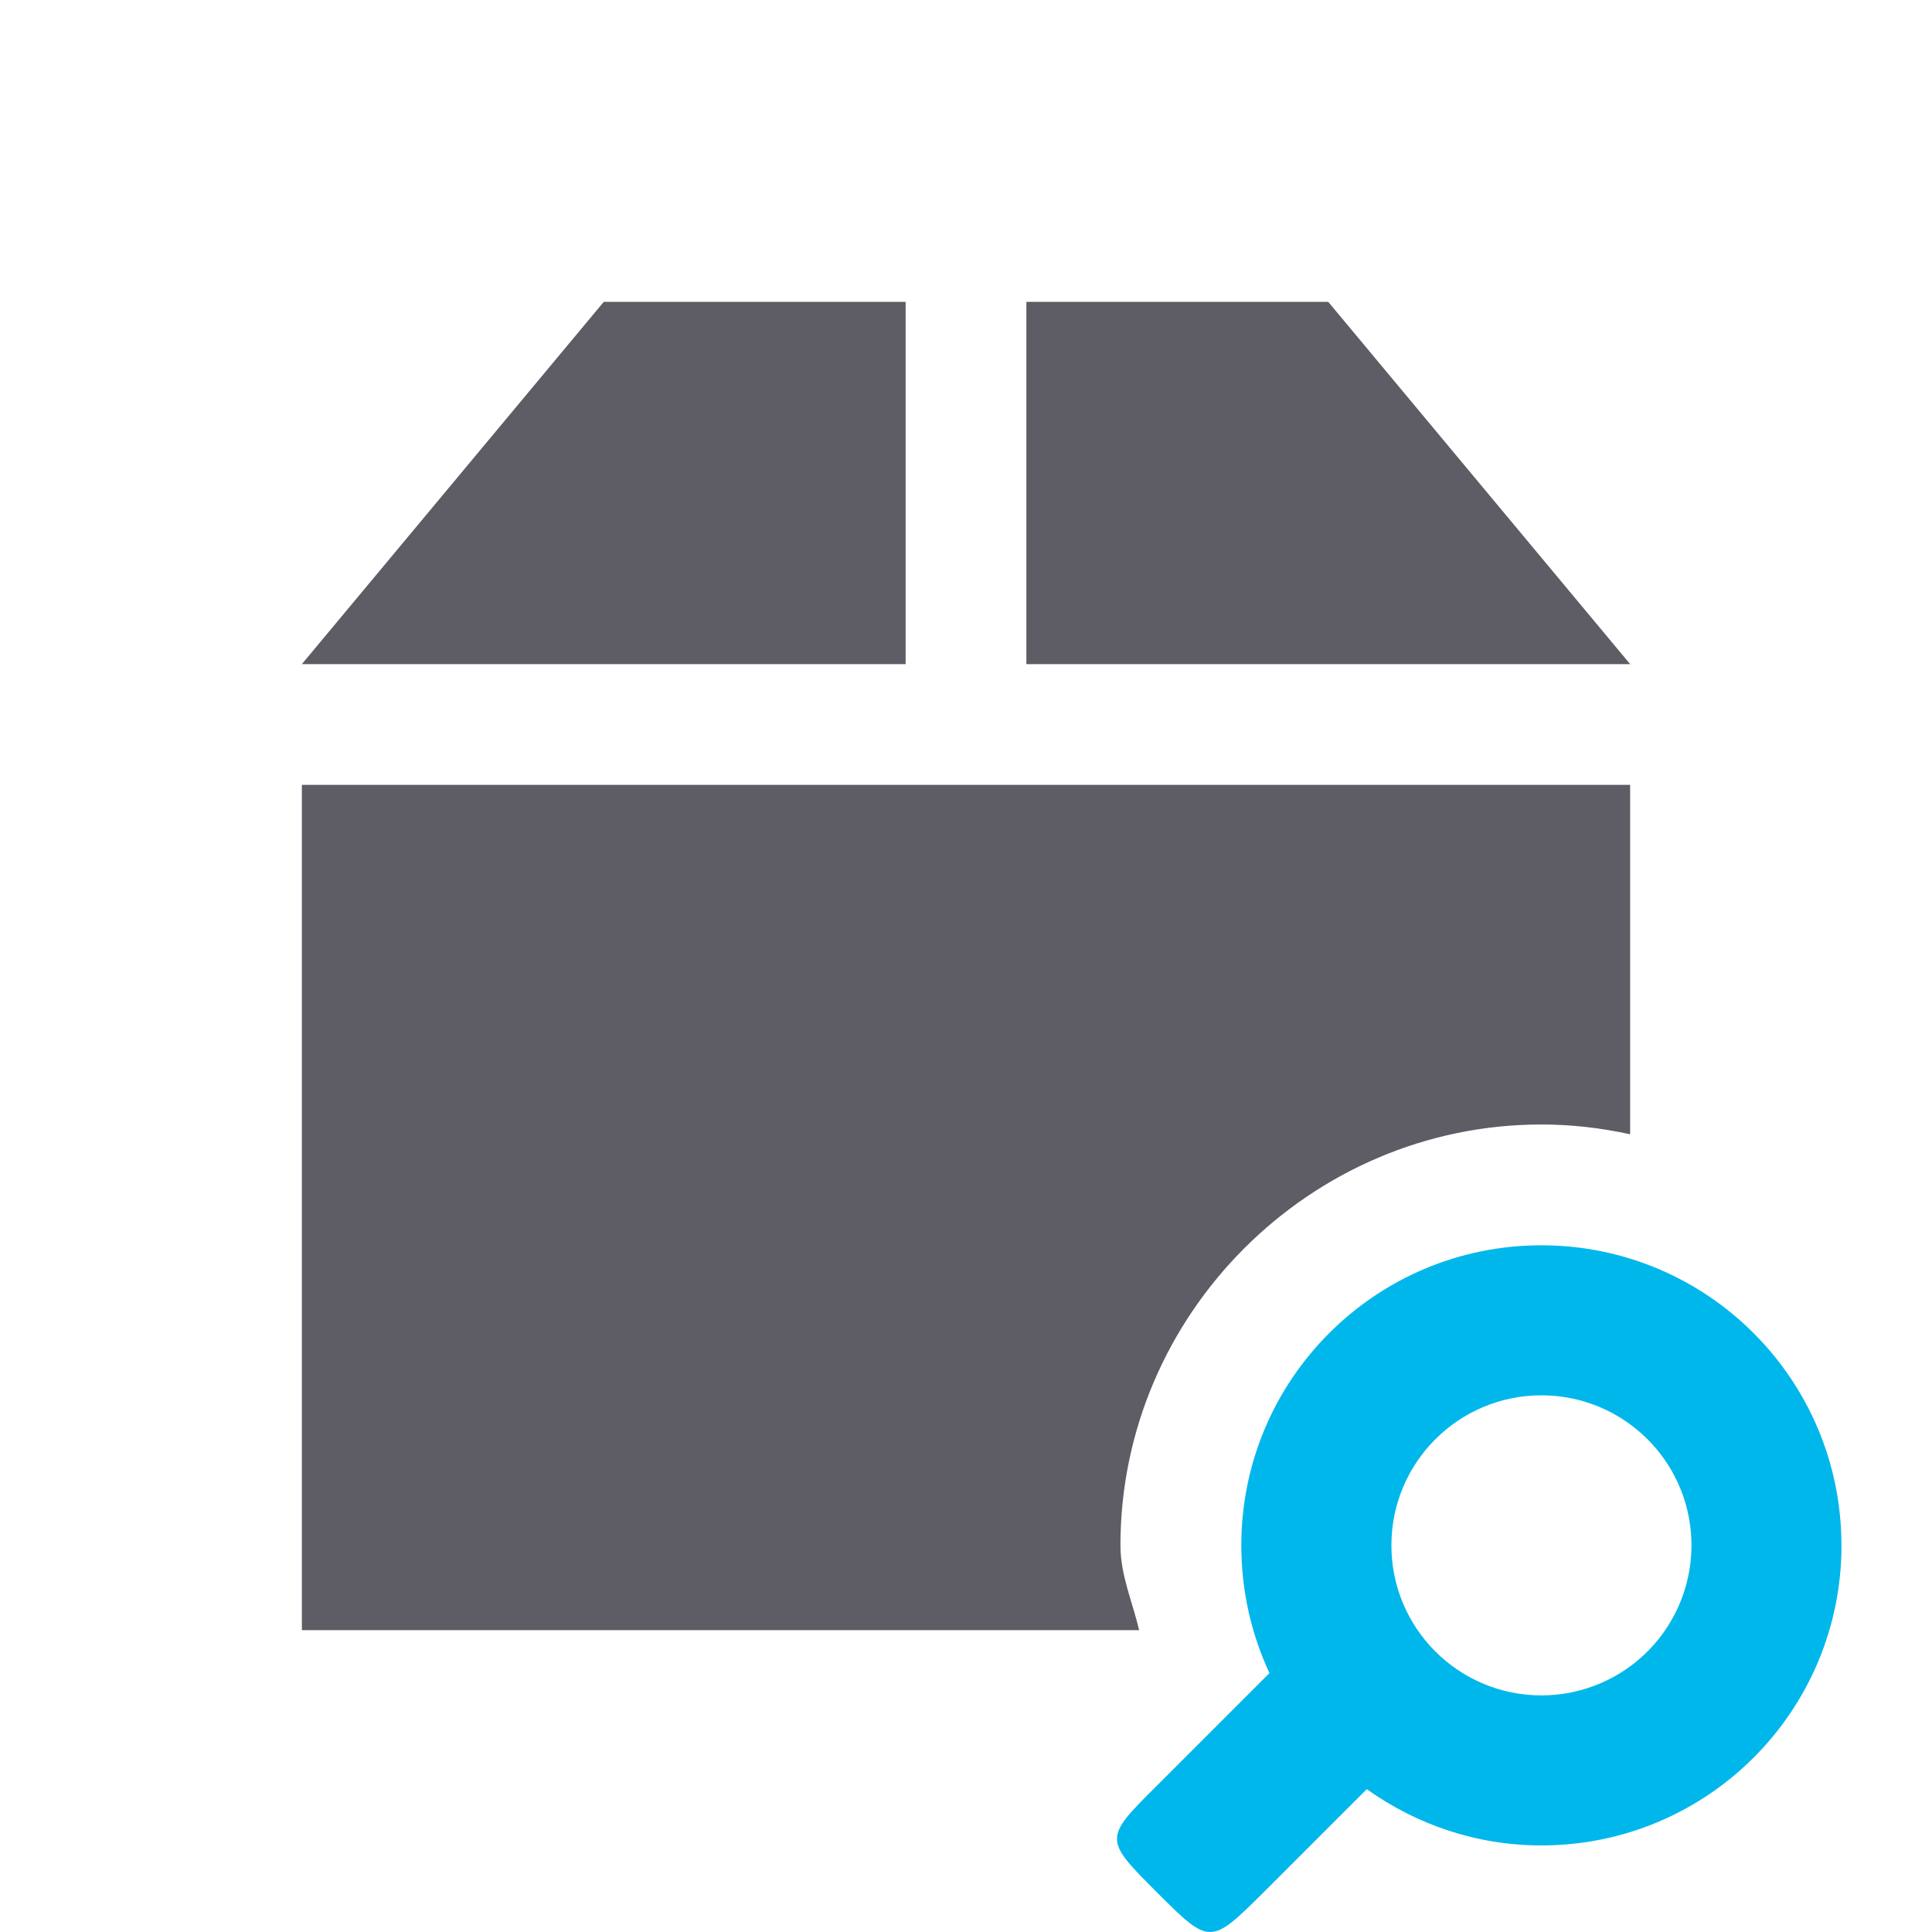 <svg viewBox="0 0 32 32" xmlns="http://www.w3.org/2000/svg">
 <path d="m10 5-5 6h10v-6zm7 0v6h10l-5-6zm-12 8v14h13.867c-0.108-0.47-0.309-0.904-0.309-1.404 0-3.826 3.145-6.971 6.971-6.971 0.504 0 0.996 0.058 1.471 0.162v-5.787" fill="#5e5c64"/>
 <path d="m30.5 25.596c0-2.746-2.222-4.97-4.97-4.97-2.746 0-4.97 2.224-4.97 4.97 0 0.758 0.167 1.471 0.466 2.116l-1.864 1.864c-0.882 0.876-0.882 0.885 0 1.767 0.876 0.876 0.885 0.876 1.767 0l1.709-1.709c0.82 0.584 1.812 0.932 2.893 0.932 2.748 0 4.97-2.224 4.97-4.97zm-2.485-0.078c0.021 0.672-0.232 1.325-0.7 1.808s-1.113 0.755-1.785 0.755c-1.372 0-2.484-1.113-2.484-2.485s1.112-2.485 2.484-2.485c1.342-1e-3 2.443 1.065 2.485 2.407z" fill="#00b7eb" fill-rule="evenodd"/>
</svg>
